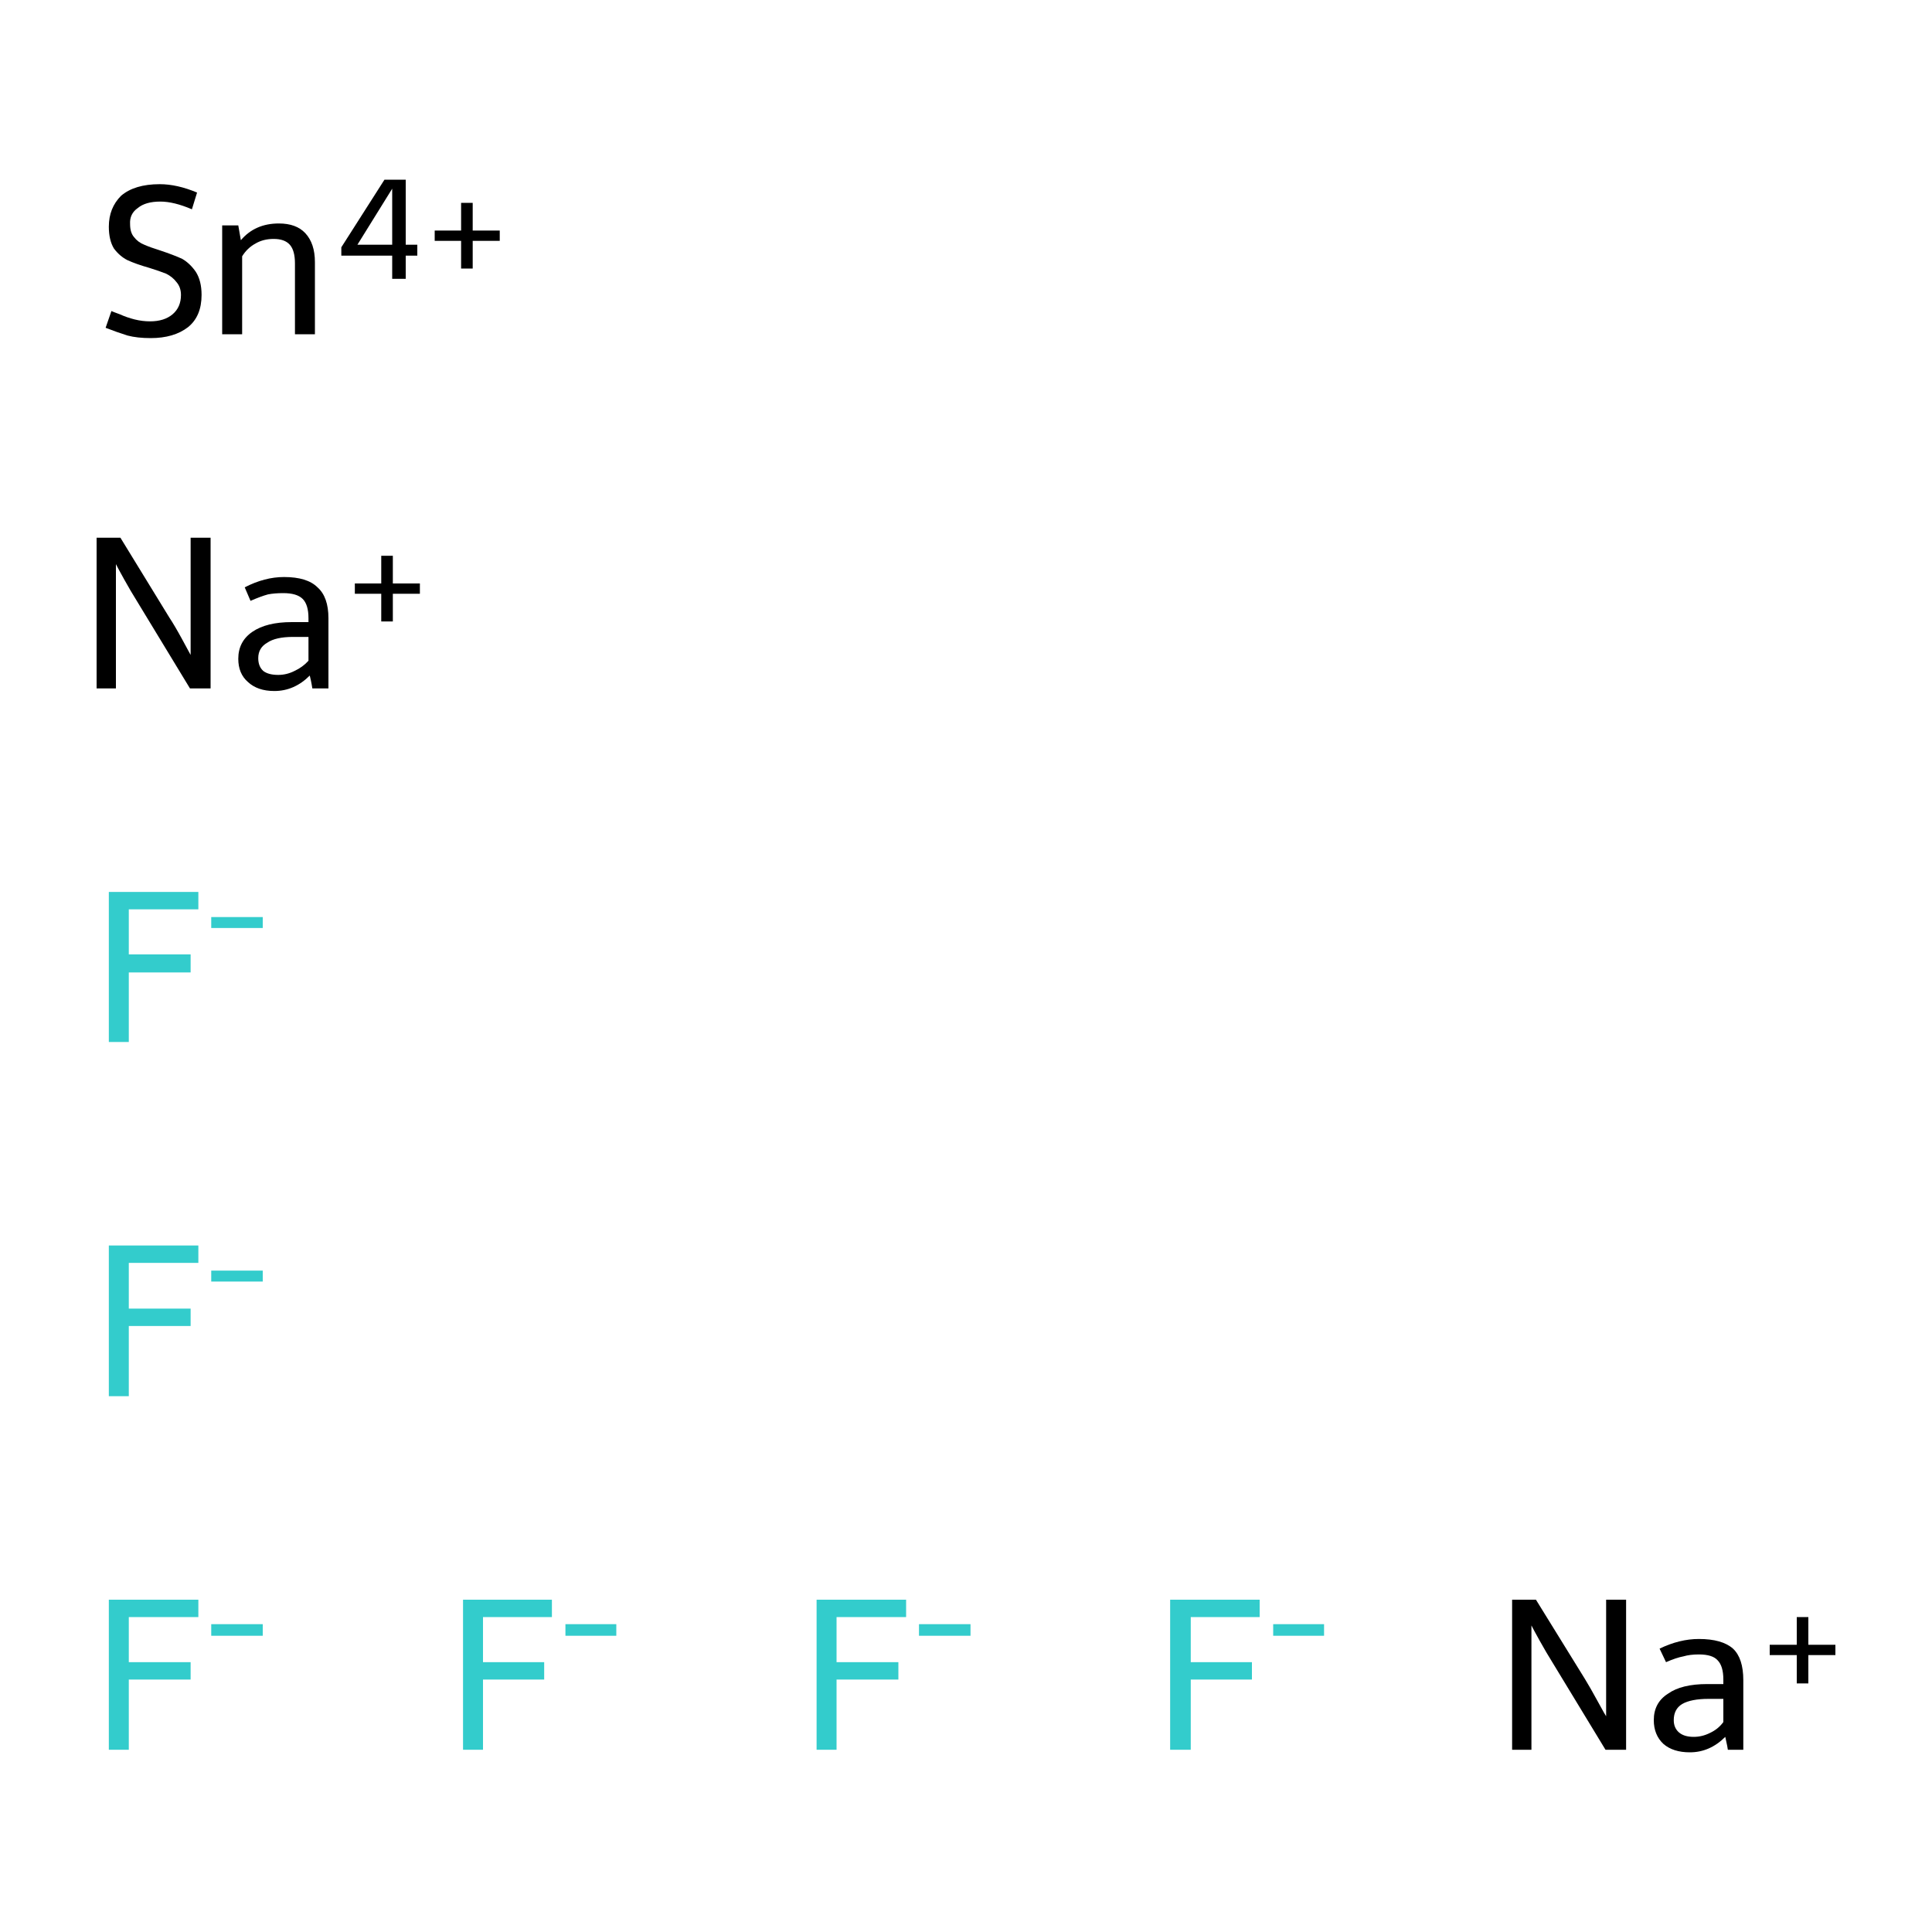 <?xml version='1.0' encoding='iso-8859-1'?>
<svg version='1.1' baseProfile='full'
              xmlns='http://www.w3.org/2000/svg'
                      xmlns:rdkit='http://www.rdkit.org/xml'
                      xmlns:xlink='http://www.w3.org/1999/xlink'
                  xml:space='preserve'
width='300px' height='300px' viewBox='0 0 300 300'>
<!-- END OF HEADER -->
<rect style='opacity:1.0;fill:#FFFFFF;stroke:none' width='300.0' height='300.0' x='0.0' y='0.0'> </rect>
<path class='atom-0' d='M 16.9 248.4
L 30.8 248.4
L 30.8 251.1
L 20.0 251.1
L 20.0 258.1
L 29.6 258.1
L 29.6 260.8
L 20.0 260.8
L 20.0 271.7
L 16.9 271.7
L 16.9 248.4
' fill='#33CCCC'/>
<path class='atom-0' d='M 32.8 252.2
L 40.8 252.2
L 40.8 254.0
L 32.8 254.0
L 32.8 252.2
' fill='#33CCCC'/>
<path class='atom-1' d='M 71.9 248.4
L 85.7 248.4
L 85.7 251.1
L 75.0 251.1
L 75.0 258.1
L 84.5 258.1
L 84.5 260.8
L 75.0 260.8
L 75.0 271.7
L 71.9 271.7
L 71.9 248.4
' fill='#33CCCC'/>
<path class='atom-1' d='M 87.8 252.2
L 95.7 252.2
L 95.7 254.0
L 87.8 254.0
L 87.8 252.2
' fill='#33CCCC'/>
<path class='atom-2' d='M 16.9 193.4
L 30.8 193.4
L 30.8 196.1
L 20.0 196.1
L 20.0 203.2
L 29.6 203.2
L 29.6 205.9
L 20.0 205.9
L 20.0 216.8
L 16.9 216.8
L 16.9 193.4
' fill='#33CCCC'/>
<path class='atom-2' d='M 32.8 197.3
L 40.8 197.3
L 40.8 199.0
L 32.8 199.0
L 32.8 197.3
' fill='#33CCCC'/>
<path class='atom-3' d='M 126.8 248.4
L 140.7 248.4
L 140.7 251.1
L 129.9 251.1
L 129.9 258.1
L 139.5 258.1
L 139.5 260.8
L 129.9 260.8
L 129.9 271.7
L 126.8 271.7
L 126.8 248.4
' fill='#33CCCC'/>
<path class='atom-3' d='M 142.7 252.2
L 150.7 252.2
L 150.7 254.0
L 142.7 254.0
L 142.7 252.2
' fill='#33CCCC'/>
<path class='atom-4' d='M 16.9 138.5
L 30.8 138.5
L 30.8 141.2
L 20.0 141.2
L 20.0 148.2
L 29.6 148.2
L 29.6 151.0
L 20.0 151.0
L 20.0 161.8
L 16.9 161.8
L 16.9 138.5
' fill='#33CCCC'/>
<path class='atom-4' d='M 32.8 142.4
L 40.8 142.4
L 40.8 144.1
L 32.8 144.1
L 32.8 142.4
' fill='#33CCCC'/>
<path class='atom-5' d='M 181.7 248.4
L 195.6 248.4
L 195.6 251.1
L 184.9 251.1
L 184.9 258.1
L 194.4 258.1
L 194.4 260.8
L 184.9 260.8
L 184.9 271.7
L 181.7 271.7
L 181.7 248.4
' fill='#33CCCC'/>
<path class='atom-5' d='M 197.7 252.2
L 205.6 252.2
L 205.6 254.0
L 197.7 254.0
L 197.7 252.2
' fill='#33CCCC'/>
<path class='atom-6' d='M 18.7 83.5
L 26.3 95.9
Q 27.1 97.1, 28.3 99.3
Q 29.5 101.5, 29.6 101.7
L 29.6 83.5
L 32.7 83.5
L 32.7 106.9
L 29.5 106.9
L 21.3 93.4
Q 20.3 91.8, 19.3 90.0
Q 18.3 88.2, 18.0 87.6
L 18.0 106.9
L 15.0 106.9
L 15.0 83.5
L 18.7 83.5
' fill='#000000'/>
<path class='atom-6' d='M 37.0 102.3
Q 37.0 99.6, 39.2 98.1
Q 41.4 96.6, 45.3 96.6
L 47.9 96.6
L 47.9 96.0
Q 47.9 93.9, 47.0 93.0
Q 46.1 92.1, 44.0 92.1
Q 42.6 92.1, 41.6 92.3
Q 40.5 92.6, 38.9 93.3
L 38.0 91.2
Q 41.1 89.6, 44.1 89.6
Q 47.7 89.6, 49.3 91.2
Q 51.0 92.7, 51.0 96.0
L 51.0 106.9
L 48.5 106.9
Q 48.5 106.8, 48.4 106.3
Q 48.3 105.7, 48.1 104.9
Q 45.7 107.3, 42.6 107.3
Q 40.0 107.3, 38.5 105.9
Q 37.0 104.6, 37.0 102.3
M 40.1 102.2
Q 40.1 103.5, 40.9 104.2
Q 41.7 104.8, 43.2 104.8
Q 44.5 104.8, 45.7 104.2
Q 47.0 103.6, 47.9 102.6
L 47.9 98.9
L 45.5 98.9
Q 42.8 98.9, 41.5 99.8
Q 40.1 100.6, 40.1 102.2
' fill='#000000'/>
<path class='atom-6' d='M 55.1 90.6
L 59.2 90.6
L 59.2 86.3
L 61.0 86.3
L 61.0 90.6
L 65.2 90.6
L 65.2 92.2
L 61.0 92.2
L 61.0 96.5
L 59.2 96.5
L 59.2 92.2
L 55.1 92.2
L 55.1 90.6
' fill='#000000'/>
<path class='atom-7' d='M 238.5 248.4
L 246.1 260.7
Q 246.9 262.0, 248.1 264.2
Q 249.3 266.4, 249.4 266.5
L 249.4 248.4
L 252.5 248.4
L 252.5 271.7
L 249.3 271.7
L 241.1 258.2
Q 240.1 256.6, 239.1 254.8
Q 238.1 253.0, 237.8 252.4
L 237.8 271.7
L 234.8 271.7
L 234.8 248.4
L 238.5 248.4
' fill='#000000'/>
<path class='atom-7' d='M 256.8 267.1
Q 256.8 264.4, 259.0 263.0
Q 261.1 261.5, 265.1 261.5
L 267.6 261.5
L 267.6 260.8
Q 267.6 258.7, 266.7 257.8
Q 265.9 256.9, 263.8 256.9
Q 262.4 256.9, 261.4 257.2
Q 260.3 257.4, 258.7 258.1
L 257.7 256.0
Q 260.8 254.5, 263.8 254.5
Q 267.4 254.5, 269.1 256.0
Q 270.7 257.5, 270.7 260.9
L 270.7 271.7
L 268.3 271.7
Q 268.3 271.6, 268.2 271.1
Q 268.1 270.6, 267.9 269.7
Q 265.5 272.1, 262.4 272.1
Q 259.8 272.1, 258.3 270.8
Q 256.8 269.4, 256.8 267.1
M 259.9 267.1
Q 259.9 268.3, 260.7 269.0
Q 261.5 269.7, 263.0 269.7
Q 264.3 269.7, 265.5 269.1
Q 266.8 268.5, 267.6 267.4
L 267.6 263.8
L 265.3 263.8
Q 262.6 263.8, 261.2 264.6
Q 259.9 265.4, 259.9 267.1
' fill='#000000'/>
<path class='atom-7' d='M 274.8 255.4
L 279.0 255.4
L 279.0 251.1
L 280.8 251.1
L 280.8 255.4
L 285.0 255.4
L 285.0 257.0
L 280.8 257.0
L 280.8 261.4
L 279.0 261.4
L 279.0 257.0
L 274.8 257.0
L 274.8 255.4
' fill='#000000'/>
<path class='atom-8' d='M 17.3 48.3
Q 17.5 48.4, 18.6 48.8
Q 19.7 49.3, 20.9 49.6
Q 22.1 49.9, 23.3 49.9
Q 25.5 49.9, 26.8 48.8
Q 28.1 47.7, 28.1 45.8
Q 28.1 44.6, 27.4 43.8
Q 26.8 43.0, 25.8 42.5
Q 24.8 42.1, 23.2 41.6
Q 21.1 41.0, 19.8 40.4
Q 18.6 39.8, 17.7 38.6
Q 16.9 37.3, 16.9 35.2
Q 16.9 32.3, 18.8 30.4
Q 20.9 28.6, 24.8 28.6
Q 27.5 28.6, 30.6 29.9
L 29.8 32.5
Q 27.0 31.3, 24.9 31.3
Q 22.6 31.3, 21.4 32.3
Q 20.1 33.2, 20.2 34.8
Q 20.2 36.1, 20.8 36.8
Q 21.4 37.6, 22.4 38.0
Q 23.3 38.4, 24.9 38.9
Q 27.0 39.6, 28.3 40.2
Q 29.5 40.9, 30.4 42.2
Q 31.3 43.6, 31.3 45.8
Q 31.3 49.1, 29.2 50.8
Q 27.0 52.5, 23.4 52.5
Q 21.3 52.5, 19.8 52.1
Q 18.2 51.6, 16.4 50.9
L 17.3 48.3
' fill='#000000'/>
<path class='atom-8' d='M 43.3 34.7
Q 46.0 34.7, 47.4 36.2
Q 48.9 37.8, 48.9 40.7
L 48.9 51.9
L 45.8 51.9
L 45.8 40.9
Q 45.8 38.9, 45.0 38.0
Q 44.2 37.1, 42.5 37.1
Q 40.9 37.1, 39.7 37.8
Q 38.4 38.5, 37.6 39.8
L 37.6 51.9
L 34.5 51.9
L 34.5 35.0
L 37.0 35.0
L 37.4 37.3
Q 39.6 34.7, 43.3 34.7
' fill='#000000'/>
<path class='atom-8' d='M 63.0 38.0
L 64.8 38.0
L 64.8 39.7
L 63.0 39.7
L 63.0 43.3
L 60.9 43.3
L 60.9 39.7
L 53.0 39.7
L 53.0 38.4
L 59.7 27.9
L 63.0 27.9
L 63.0 38.0
M 55.5 38.0
L 60.9 38.0
L 60.9 29.3
L 55.5 38.0
' fill='#000000'/>
<path class='atom-8' d='M 67.5 35.8
L 71.6 35.8
L 71.6 31.5
L 73.4 31.5
L 73.4 35.8
L 77.6 35.8
L 77.6 37.4
L 73.4 37.4
L 73.4 41.7
L 71.6 41.7
L 71.6 37.4
L 67.5 37.4
L 67.5 35.8
' fill='#000000'/>
</svg>
